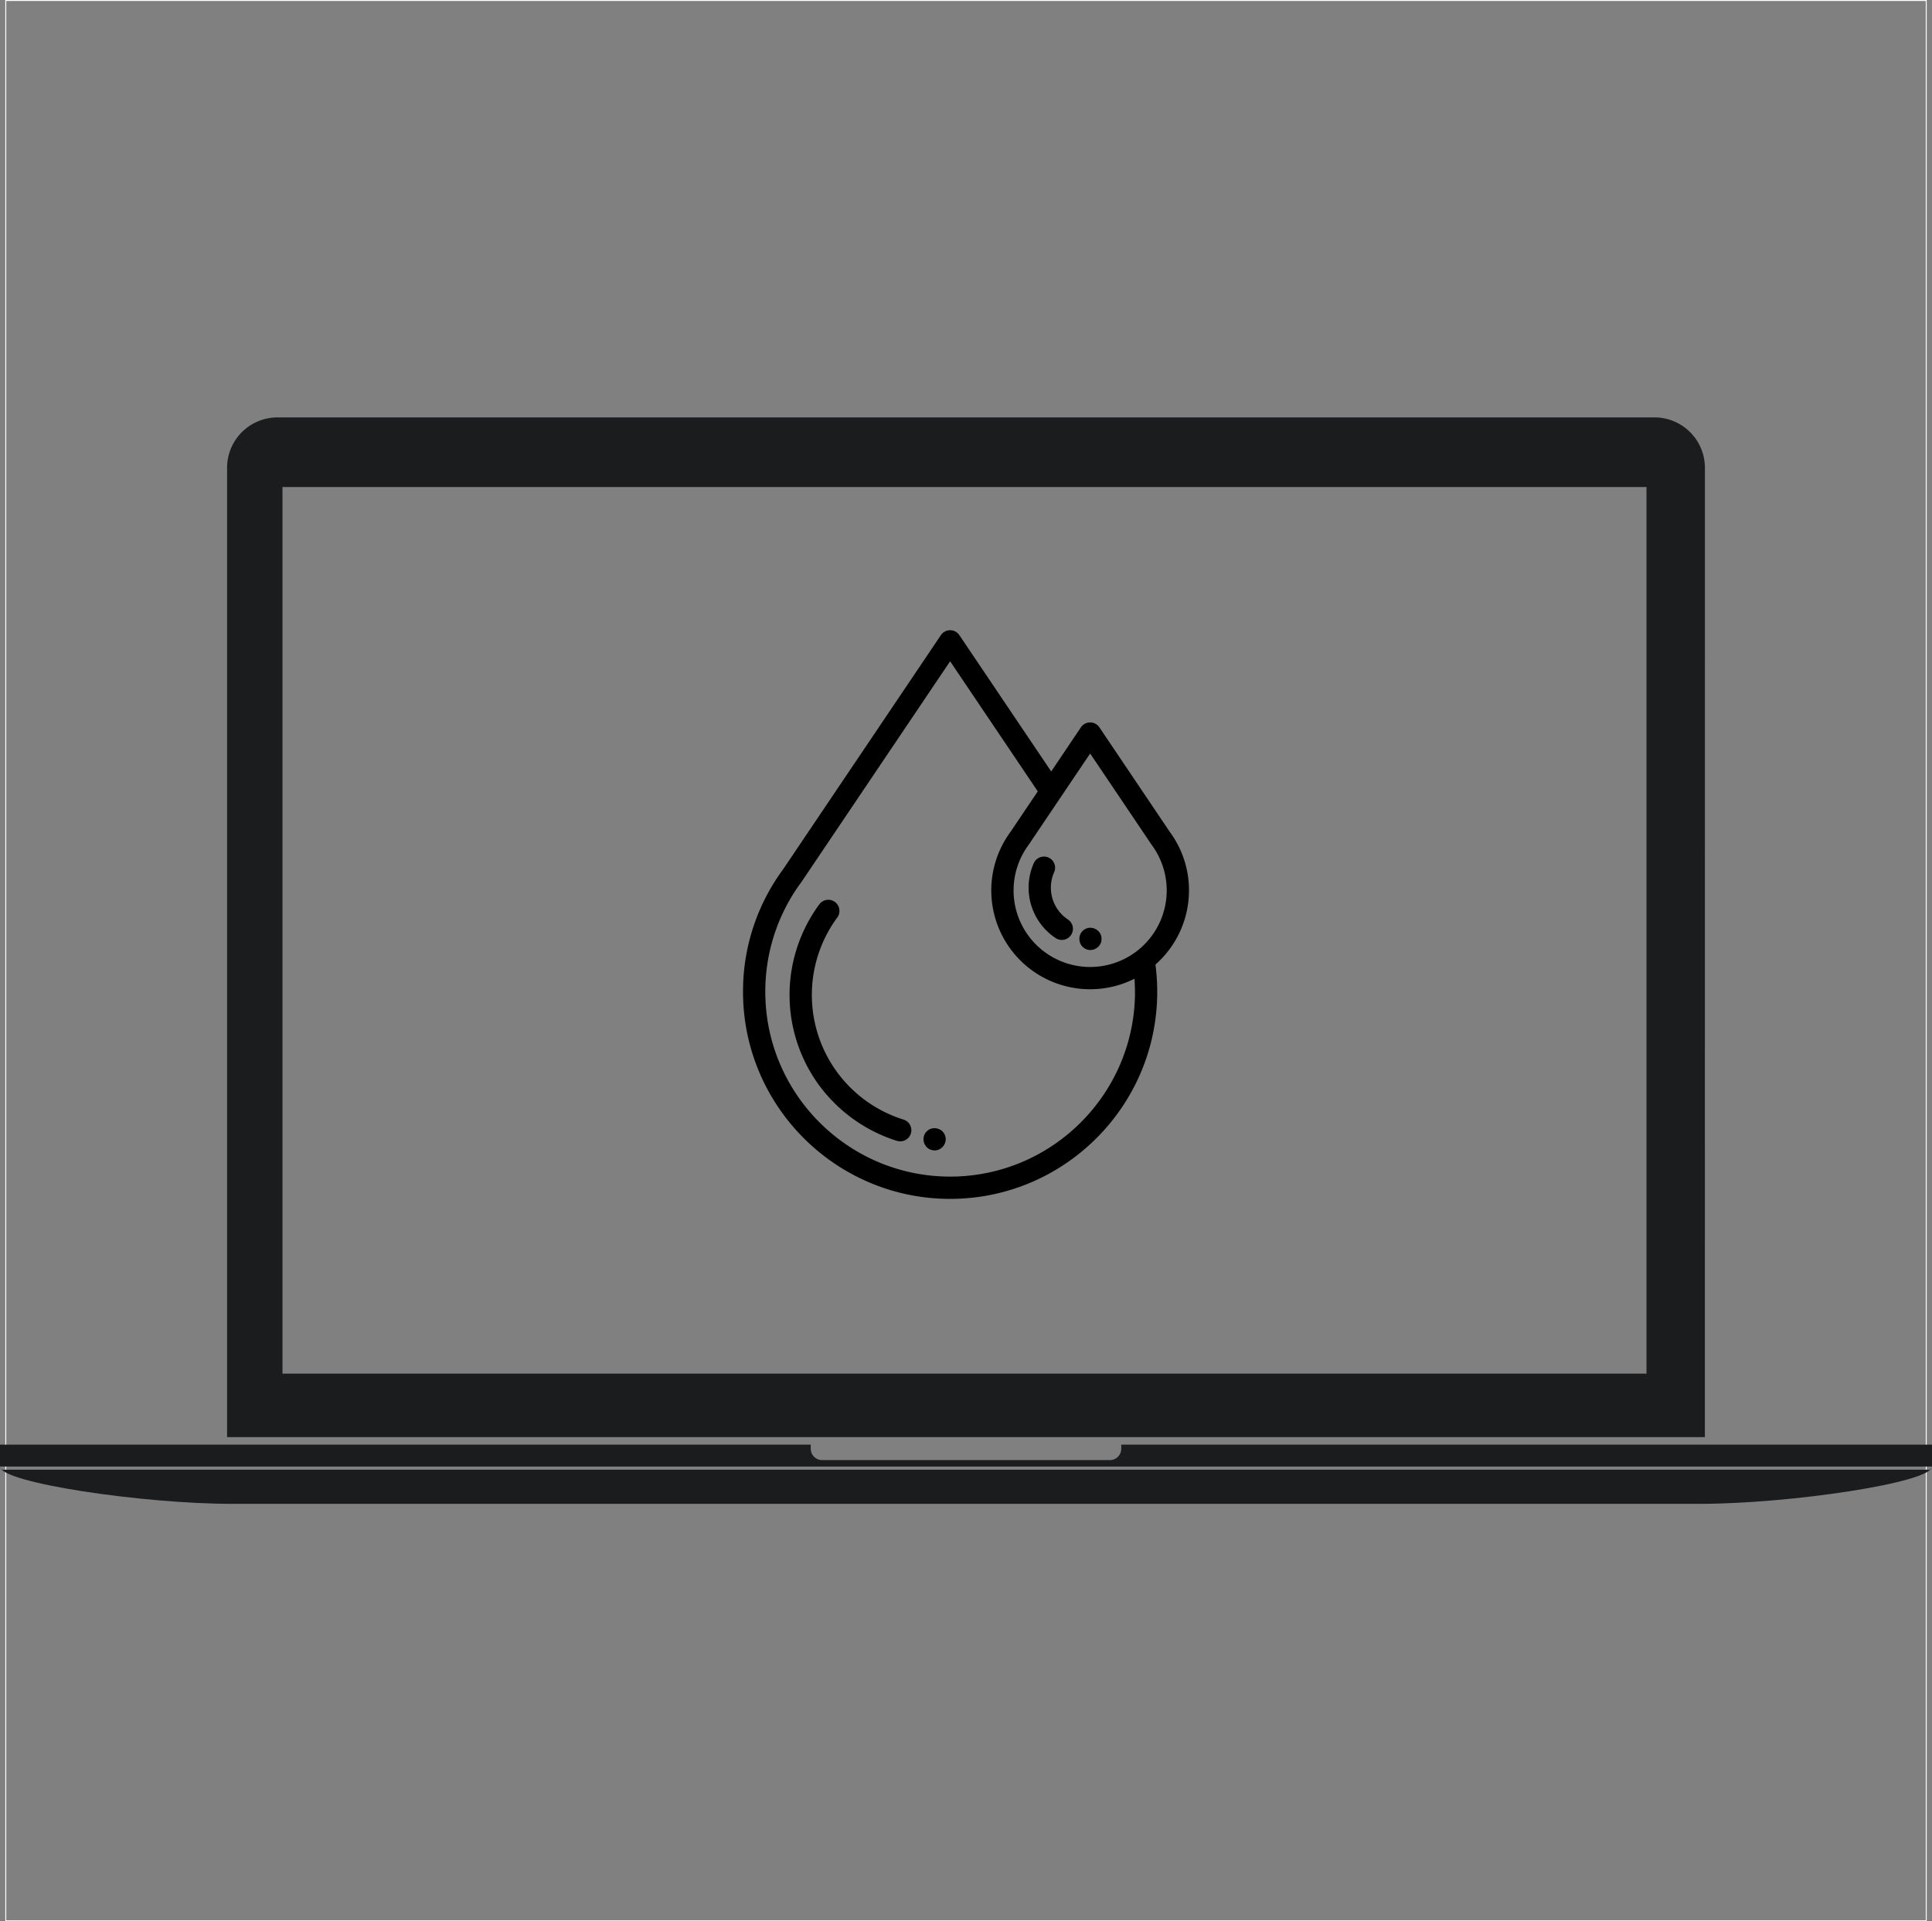 <?xml version="1.0" encoding="UTF-8"?> <svg xmlns="http://www.w3.org/2000/svg" id="_ëîé_1" data-name="‘ëîé_1" viewBox="0 0 2012 2001"><rect x="0" y="0" width="2012" height="2001" fill="#808080" stroke="none"/><defs><style>.cls-1{fill:none;stroke:#fff;stroke-miterlimit:10;}.cls-2,.cls-3{fill:#1b1c1e;}.cls-3{fill-rule:evenodd;}</style></defs><rect class="cls-1" x="6" y="0.5" width="2000" height="2000"></rect><path d="M934.94,1165.56a136,136,0,0,1-69-210.46,10.75,10.75,0,0,0,1.05-1.71,11.6,11.6,0,0,0-19.83-11.9,159.16,159.16,0,0,0,.71,189.47,160.48,160.48,0,0,0,80.19,56.75,11.84,11.84,0,0,0,3.45.52,11.6,11.6,0,0,0,3.44-22.67Z" transform="translate(6 0.5)"></path><path d="M1232.21,926.88a102.12,102.12,0,0,0-19.9-60.85l-73.41-109a11.59,11.59,0,0,0-19.23,0L1088.73,803,993.08,661a11.59,11.59,0,0,0-19.23,0L809.66,904.72a214,214,0,0,0-41.87,127.73c0,118.92,96.75,215.68,215.68,215.68s215.67-96.76,215.67-215.68a218.13,218.13,0,0,0-1.86-28.37A102.72,102.72,0,0,0,1232.21,926.88ZM1129.28,784.29l63.79,94.7.41.58a79.74,79.74,0,1,1-128.39,0c.14-.19.27-.37.39-.56l32.85-48.76.18-.27ZM1176,1032.45c0,106.13-86.35,192.48-192.49,192.48S791,1138.58,791,1032.45a191,191,0,0,1,37.53-114.21c.14-.19.28-.39.41-.59L983.47,688.23l91.28,135.5-28.5,42.3a102.92,102.92,0,0,0,129.21,152.82q.48,6.78.49,13.6Z" transform="translate(6 0.5)"></path><path d="M1088.39,924.05a39.55,39.55,0,0,1,3.4-16.12,11.59,11.59,0,1,0-21.19-9.42,63,63,0,0,0,22.57,77.87,11.6,11.6,0,1,0,12.9-19.28,39.7,39.7,0,0,1-17.68-33.05Z" transform="translate(6 0.5)"></path><path d="M978,1181.62c-2.84-7.46-13.44-9.59-18.92-3.75-6.53,6.32-3,17.94,5.94,19.56C973.86,1199.38,981.6,1190,978,1181.62Z" transform="translate(6 0.5)"></path><path d="M1123.17,987c7.48,5.18,18.19-.55,18-9.64.17-9.09-10.56-14.83-18-9.65C1116.4,971.91,1116.38,982.72,1123.17,987Z" transform="translate(6 0.5)"></path><path class="cls-2" d="M1712.17,1555.56c-5.57,0-10.12,2.77-10.12,6.21v-.21h20.21v.21C1722.26,1558.33,1717.73,1555.56,1712.17,1555.56Z" transform="translate(6 0.5)"></path><path class="cls-2" d="M287.88,1555.56c-5.56,0-10.1,2.77-10.1,6.21v-.21H298v.21C298,1558.33,293.43,1555.56,287.88,1555.56Z" transform="translate(6 0.5)"></path><path class="cls-3" d="M1769.51,486.61a52.51,52.51,0,0,0-52.36-52.37H282.84a52.49,52.49,0,0,0-52.36,52.37V1496.29h1539Zm-60.82,943.54H288.18V506.76H1708.69Z" transform="translate(6 0.5)"></path><path class="cls-3" d="M2003.62,1530.22H-3.61c-1.55-1.1-2.36-2.23-2.36-3.34,0,17,149.54,38.88,241.4,38.88H1764.57c91.88,0,241.41-21.91,241.41-38.88C2006,1528,2005.16,1529.12,2003.62,1530.22Z" transform="translate(6 0.5)"></path><path class="cls-3" d="M1161.69,1504.1v4.25a11.88,11.88,0,0,1-11.87,11.87H850.17a11.88,11.88,0,0,1-11.86-11.87v-4.25H-6v22.78H2006V1504.1Z" transform="translate(6 0.5)"></path></svg> 